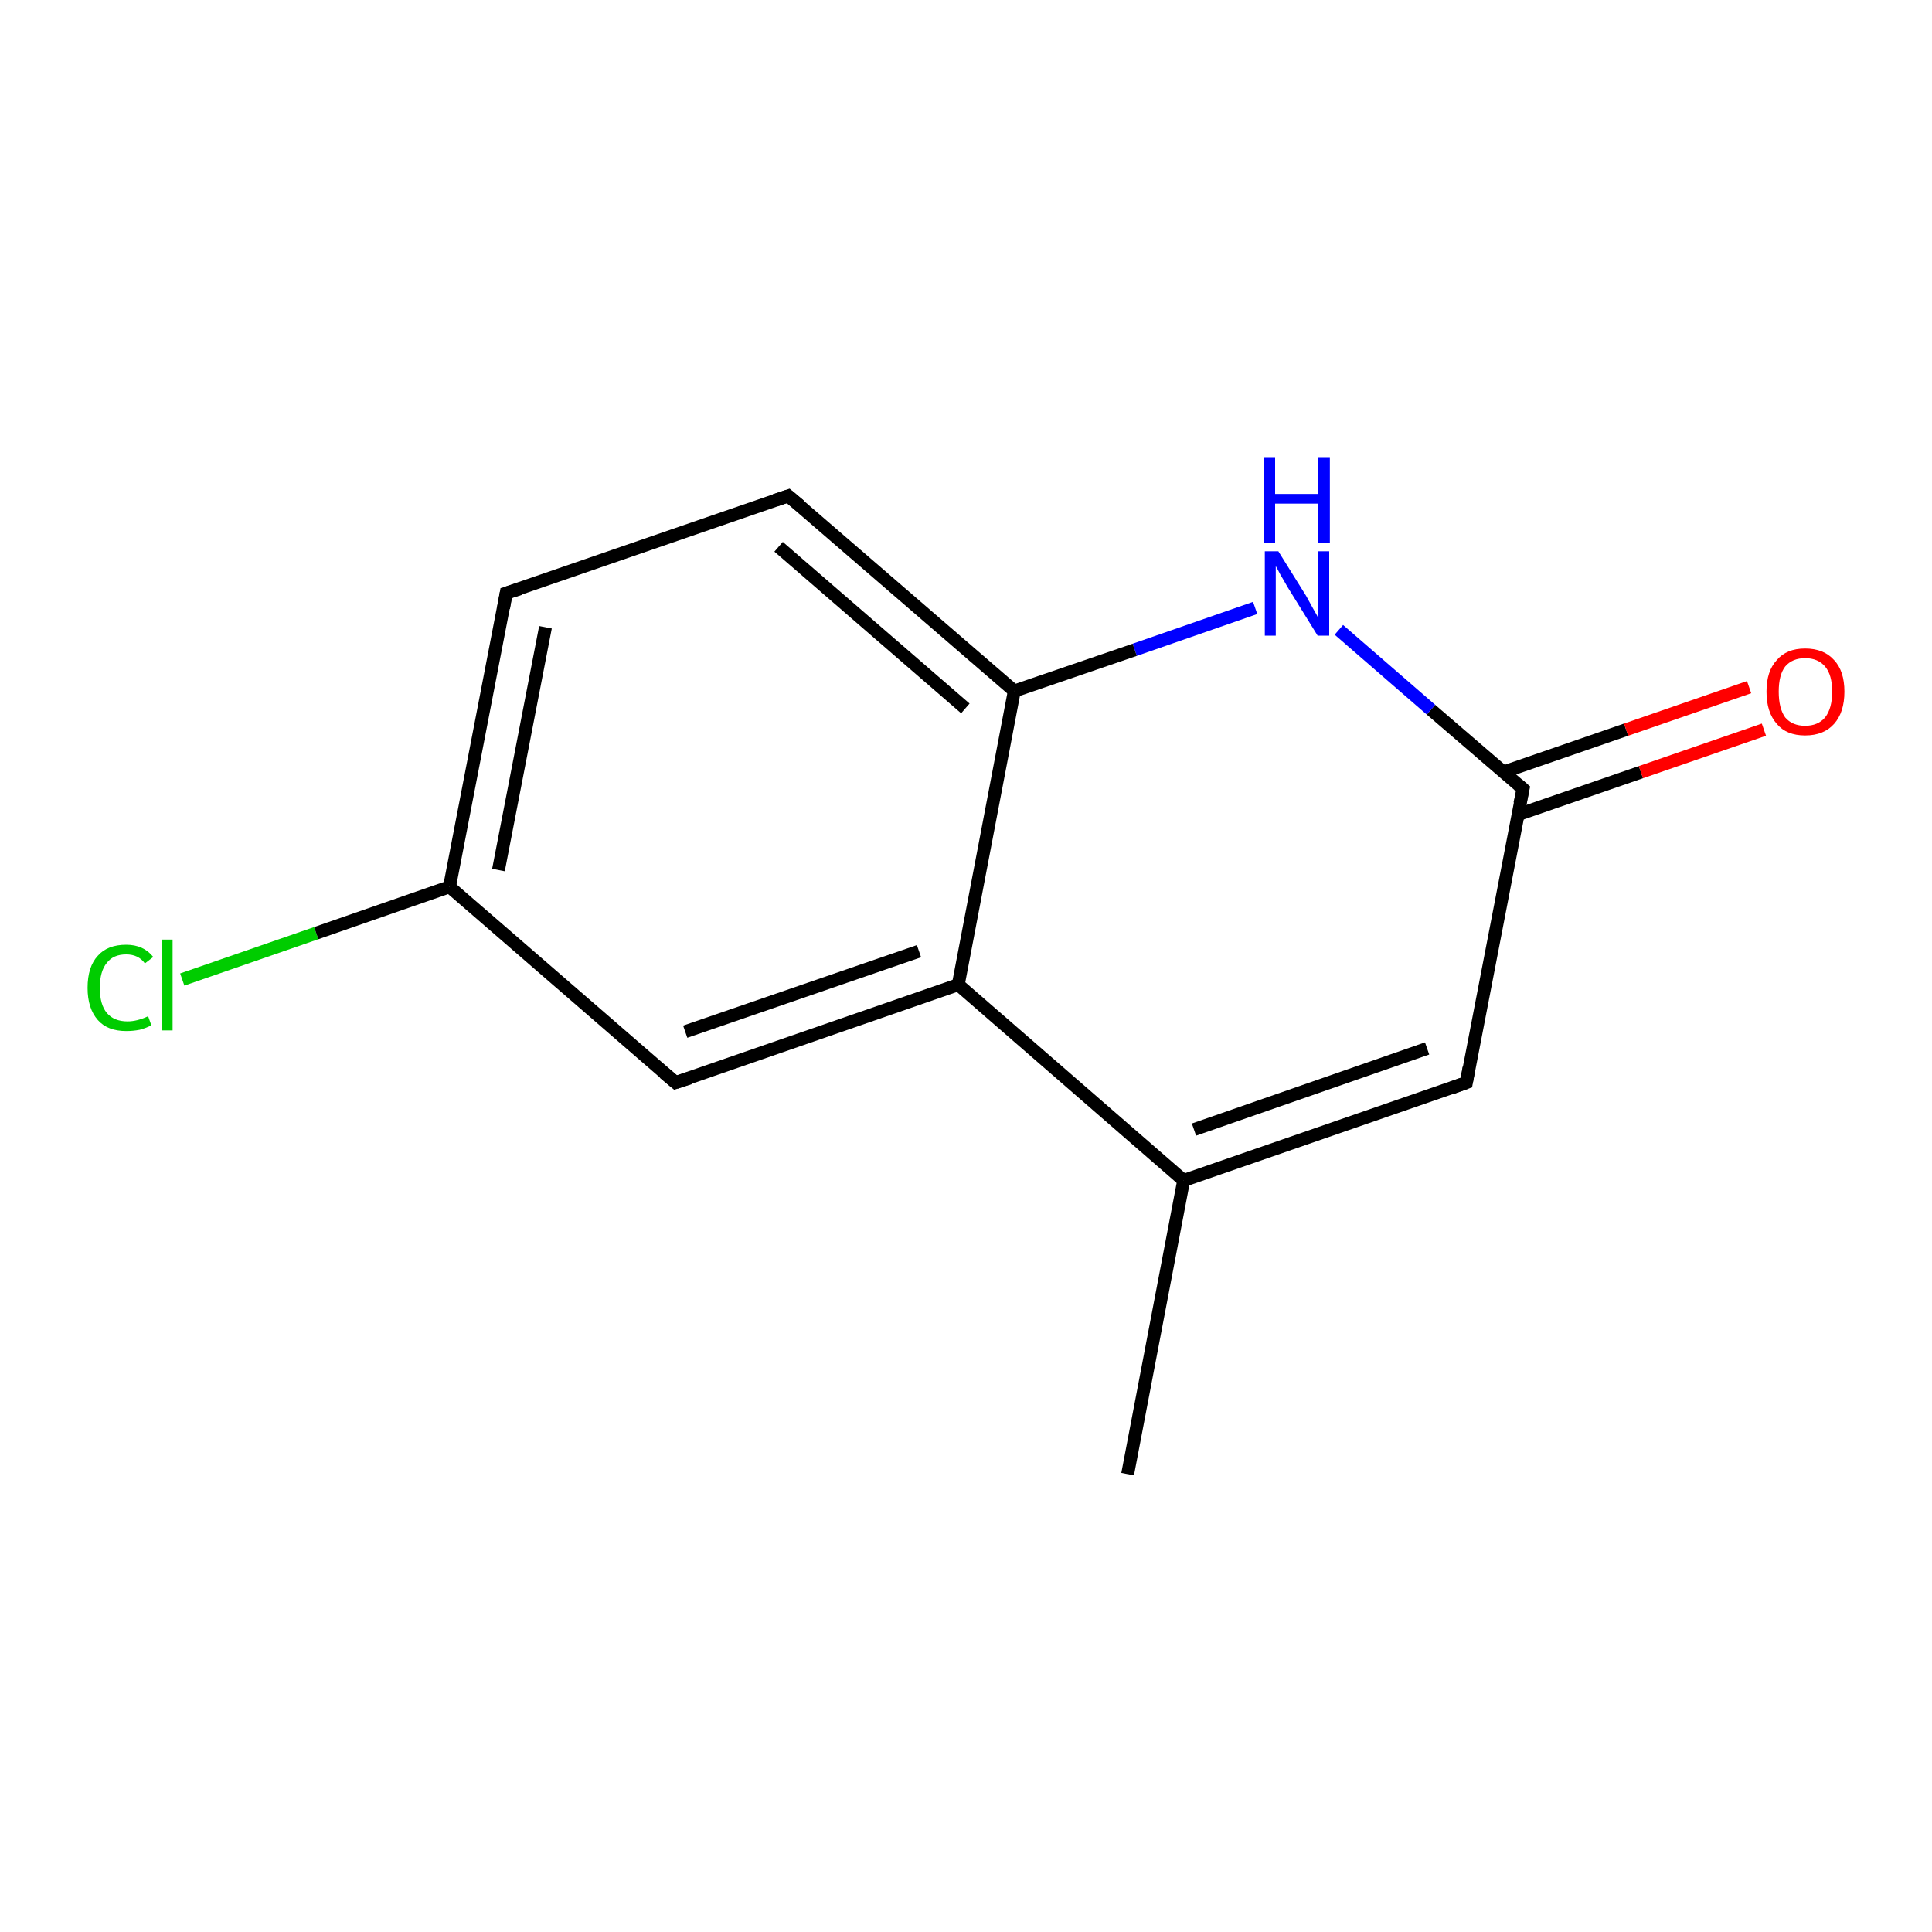 <?xml version='1.0' encoding='iso-8859-1'?>
<svg version='1.1' baseProfile='full'
              xmlns='http://www.w3.org/2000/svg'
                      xmlns:rdkit='http://www.rdkit.org/xml'
                      xmlns:xlink='http://www.w3.org/1999/xlink'
                  xml:space='preserve'
width='300px' height='300px' viewBox='0 0 300 300'>
<!-- END OF HEADER -->
<rect style='opacity:1.0;fill:#FFFFFF;stroke:none' width='300.0' height='300.0' x='0.0' y='0.0'> </rect>
<path class='bond-0 atom-0 atom-1' d='M 28.3,152.1 L 49.1,144.9' style='fill:none;fill-rule:evenodd;stroke:#00CC00;stroke-width:2.0px;stroke-linecap:butt;stroke-linejoin:miter;stroke-opacity:1' />
<path class='bond-0 atom-0 atom-1' d='M 49.1,144.9 L 69.8,137.7' style='fill:none;fill-rule:evenodd;stroke:#000000;stroke-width:2.0px;stroke-linecap:butt;stroke-linejoin:miter;stroke-opacity:1' />
<path class='bond-1 atom-1 atom-2' d='M 69.8,137.7 L 78.6,92.1' style='fill:none;fill-rule:evenodd;stroke:#000000;stroke-width:2.0px;stroke-linecap:butt;stroke-linejoin:miter;stroke-opacity:1' />
<path class='bond-1 atom-1 atom-2' d='M 77.4,135.1 L 84.7,97.4' style='fill:none;fill-rule:evenodd;stroke:#000000;stroke-width:2.0px;stroke-linecap:butt;stroke-linejoin:miter;stroke-opacity:1' />
<path class='bond-2 atom-2 atom-3' d='M 78.6,92.1 L 122.4,77.0' style='fill:none;fill-rule:evenodd;stroke:#000000;stroke-width:2.0px;stroke-linecap:butt;stroke-linejoin:miter;stroke-opacity:1' />
<path class='bond-3 atom-3 atom-4' d='M 122.4,77.0 L 157.5,107.3' style='fill:none;fill-rule:evenodd;stroke:#000000;stroke-width:2.0px;stroke-linecap:butt;stroke-linejoin:miter;stroke-opacity:1' />
<path class='bond-3 atom-3 atom-4' d='M 120.9,84.9 L 149.9,110.0' style='fill:none;fill-rule:evenodd;stroke:#000000;stroke-width:2.0px;stroke-linecap:butt;stroke-linejoin:miter;stroke-opacity:1' />
<path class='bond-4 atom-4 atom-5' d='M 157.5,107.3 L 148.8,152.9' style='fill:none;fill-rule:evenodd;stroke:#000000;stroke-width:2.0px;stroke-linecap:butt;stroke-linejoin:miter;stroke-opacity:1' />
<path class='bond-5 atom-5 atom-6' d='M 148.8,152.9 L 183.8,183.3' style='fill:none;fill-rule:evenodd;stroke:#000000;stroke-width:2.0px;stroke-linecap:butt;stroke-linejoin:miter;stroke-opacity:1' />
<path class='bond-6 atom-6 atom-7' d='M 183.8,183.3 L 227.7,168.1' style='fill:none;fill-rule:evenodd;stroke:#000000;stroke-width:2.0px;stroke-linecap:butt;stroke-linejoin:miter;stroke-opacity:1' />
<path class='bond-6 atom-6 atom-7' d='M 185.4,175.4 L 221.6,162.8' style='fill:none;fill-rule:evenodd;stroke:#000000;stroke-width:2.0px;stroke-linecap:butt;stroke-linejoin:miter;stroke-opacity:1' />
<path class='bond-7 atom-7 atom-8' d='M 227.7,168.1 L 236.5,122.5' style='fill:none;fill-rule:evenodd;stroke:#000000;stroke-width:2.0px;stroke-linecap:butt;stroke-linejoin:miter;stroke-opacity:1' />
<path class='bond-8 atom-8 atom-9' d='M 235.7,126.5 L 254.8,119.9' style='fill:none;fill-rule:evenodd;stroke:#000000;stroke-width:2.0px;stroke-linecap:butt;stroke-linejoin:miter;stroke-opacity:1' />
<path class='bond-8 atom-8 atom-9' d='M 254.8,119.9 L 273.9,113.3' style='fill:none;fill-rule:evenodd;stroke:#FF0000;stroke-width:2.0px;stroke-linecap:butt;stroke-linejoin:miter;stroke-opacity:1' />
<path class='bond-8 atom-8 atom-9' d='M 233.4,119.9 L 252.5,113.3' style='fill:none;fill-rule:evenodd;stroke:#000000;stroke-width:2.0px;stroke-linecap:butt;stroke-linejoin:miter;stroke-opacity:1' />
<path class='bond-8 atom-8 atom-9' d='M 252.5,113.3 L 271.6,106.7' style='fill:none;fill-rule:evenodd;stroke:#FF0000;stroke-width:2.0px;stroke-linecap:butt;stroke-linejoin:miter;stroke-opacity:1' />
<path class='bond-9 atom-8 atom-10' d='M 236.5,122.5 L 222.2,110.2' style='fill:none;fill-rule:evenodd;stroke:#000000;stroke-width:2.0px;stroke-linecap:butt;stroke-linejoin:miter;stroke-opacity:1' />
<path class='bond-9 atom-8 atom-10' d='M 222.2,110.2 L 207.9,97.8' style='fill:none;fill-rule:evenodd;stroke:#0000FF;stroke-width:2.0px;stroke-linecap:butt;stroke-linejoin:miter;stroke-opacity:1' />
<path class='bond-10 atom-6 atom-11' d='M 183.8,183.3 L 175.1,228.9' style='fill:none;fill-rule:evenodd;stroke:#000000;stroke-width:2.0px;stroke-linecap:butt;stroke-linejoin:miter;stroke-opacity:1' />
<path class='bond-11 atom-5 atom-12' d='M 148.8,152.9 L 104.9,168.1' style='fill:none;fill-rule:evenodd;stroke:#000000;stroke-width:2.0px;stroke-linecap:butt;stroke-linejoin:miter;stroke-opacity:1' />
<path class='bond-11 atom-5 atom-12' d='M 142.7,147.7 L 106.4,160.2' style='fill:none;fill-rule:evenodd;stroke:#000000;stroke-width:2.0px;stroke-linecap:butt;stroke-linejoin:miter;stroke-opacity:1' />
<path class='bond-12 atom-10 atom-4' d='M 194.9,94.4 L 176.2,100.9' style='fill:none;fill-rule:evenodd;stroke:#0000FF;stroke-width:2.0px;stroke-linecap:butt;stroke-linejoin:miter;stroke-opacity:1' />
<path class='bond-12 atom-10 atom-4' d='M 176.2,100.9 L 157.5,107.3' style='fill:none;fill-rule:evenodd;stroke:#000000;stroke-width:2.0px;stroke-linecap:butt;stroke-linejoin:miter;stroke-opacity:1' />
<path class='bond-13 atom-12 atom-1' d='M 104.9,168.1 L 69.8,137.7' style='fill:none;fill-rule:evenodd;stroke:#000000;stroke-width:2.0px;stroke-linecap:butt;stroke-linejoin:miter;stroke-opacity:1' />
<path d='M 78.2,94.4 L 78.6,92.1 L 80.8,91.4' style='fill:none;stroke:#000000;stroke-width:2.0px;stroke-linecap:butt;stroke-linejoin:miter;stroke-opacity:1;' />
<path d='M 120.3,77.7 L 122.4,77.0 L 124.2,78.5' style='fill:none;stroke:#000000;stroke-width:2.0px;stroke-linecap:butt;stroke-linejoin:miter;stroke-opacity:1;' />
<path d='M 225.5,168.9 L 227.7,168.1 L 228.1,165.8' style='fill:none;stroke:#000000;stroke-width:2.0px;stroke-linecap:butt;stroke-linejoin:miter;stroke-opacity:1;' />
<path d='M 236.0,124.8 L 236.5,122.5 L 235.8,121.9' style='fill:none;stroke:#000000;stroke-width:2.0px;stroke-linecap:butt;stroke-linejoin:miter;stroke-opacity:1;' />
<path d='M 107.1,167.4 L 104.9,168.1 L 103.1,166.6' style='fill:none;stroke:#000000;stroke-width:2.0px;stroke-linecap:butt;stroke-linejoin:miter;stroke-opacity:1;' />
<path class='atom-0' d='M 13.6 153.4
Q 13.6 150.1, 15.2 148.4
Q 16.7 146.7, 19.6 146.7
Q 22.3 146.7, 23.8 148.6
L 22.5 149.6
Q 21.5 148.2, 19.6 148.2
Q 17.6 148.2, 16.6 149.5
Q 15.5 150.8, 15.5 153.4
Q 15.5 156.0, 16.6 157.3
Q 17.7 158.6, 19.8 158.6
Q 21.3 158.6, 23.0 157.8
L 23.5 159.2
Q 22.8 159.6, 21.7 159.9
Q 20.7 160.1, 19.6 160.1
Q 16.7 160.1, 15.2 158.4
Q 13.6 156.6, 13.6 153.4
' fill='#00CC00'/>
<path class='atom-0' d='M 25.1 145.9
L 26.8 145.9
L 26.8 160.0
L 25.1 160.0
L 25.1 145.9
' fill='#00CC00'/>
<path class='atom-9' d='M 274.3 107.4
Q 274.3 104.2, 275.9 102.5
Q 277.4 100.7, 280.3 100.7
Q 283.2 100.7, 284.8 102.5
Q 286.4 104.2, 286.4 107.4
Q 286.4 110.6, 284.8 112.4
Q 283.2 114.2, 280.3 114.2
Q 277.4 114.2, 275.9 112.4
Q 274.3 110.6, 274.3 107.4
M 280.3 112.7
Q 282.3 112.7, 283.4 111.4
Q 284.5 110.0, 284.5 107.4
Q 284.5 104.8, 283.4 103.5
Q 282.3 102.2, 280.3 102.2
Q 278.3 102.2, 277.2 103.5
Q 276.2 104.8, 276.2 107.4
Q 276.2 110.0, 277.2 111.4
Q 278.3 112.7, 280.3 112.7
' fill='#FF0000'/>
<path class='atom-10' d='M 198.5 85.6
L 202.8 92.5
Q 203.2 93.2, 203.9 94.5
Q 204.6 95.7, 204.6 95.8
L 204.6 85.6
L 206.4 85.6
L 206.4 98.7
L 204.6 98.7
L 199.9 91.1
Q 199.4 90.2, 198.8 89.2
Q 198.3 88.2, 198.1 87.9
L 198.1 98.7
L 196.4 98.7
L 196.4 85.6
L 198.5 85.6
' fill='#0000FF'/>
<path class='atom-10' d='M 196.2 71.1
L 198.0 71.1
L 198.0 76.7
L 204.7 76.7
L 204.7 71.1
L 206.5 71.1
L 206.5 84.3
L 204.7 84.3
L 204.7 78.2
L 198.0 78.2
L 198.0 84.3
L 196.2 84.3
L 196.2 71.1
' fill='#0000FF'/>
</svg>
